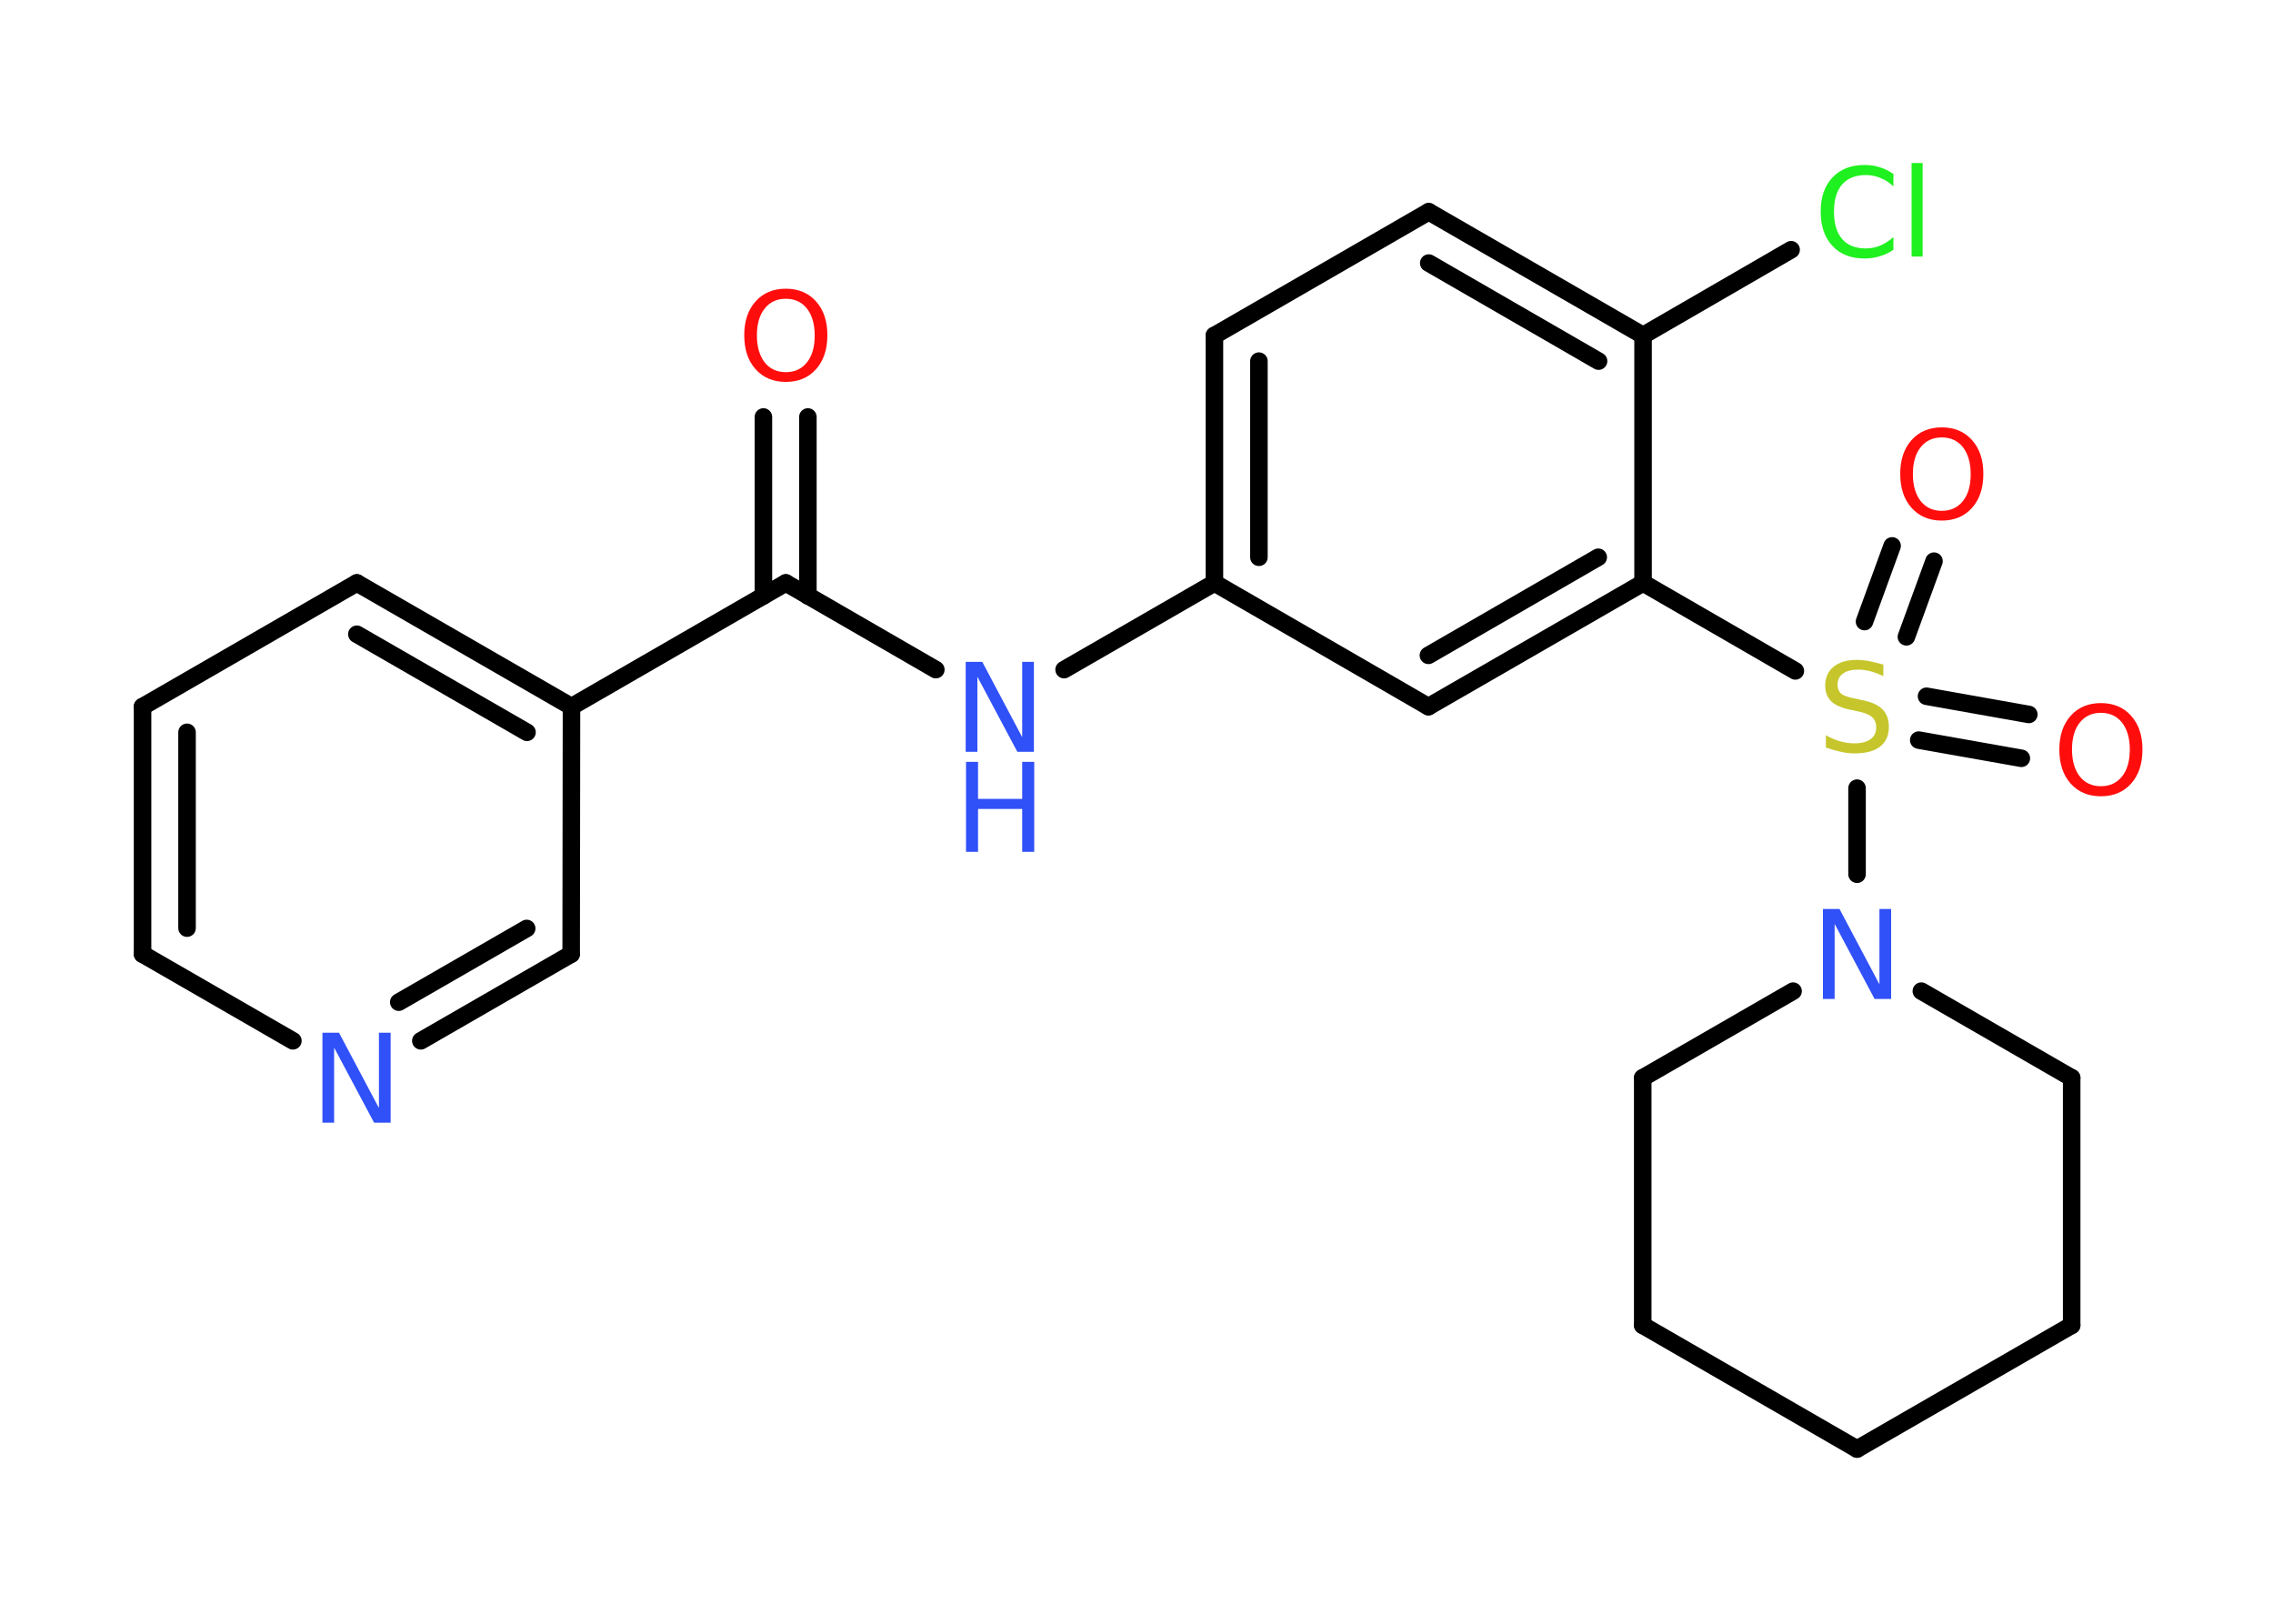 <?xml version='1.0' encoding='UTF-8'?>
<!DOCTYPE svg PUBLIC "-//W3C//DTD SVG 1.1//EN" "http://www.w3.org/Graphics/SVG/1.1/DTD/svg11.dtd">
<svg version='1.2' xmlns='http://www.w3.org/2000/svg' xmlns:xlink='http://www.w3.org/1999/xlink' width='70.0mm' height='50.0mm' viewBox='0 0 70.0 50.0'>
  <desc>Generated by the Chemistry Development Kit (http://github.com/cdk)</desc>
  <g stroke-linecap='round' stroke-linejoin='round' stroke='#000000' stroke-width='.54' fill='#3050F8'>
    <rect x='.0' y='.0' width='70.0' height='50.0' fill='#FFFFFF' stroke='none'/>
    <g id='mol1' class='mol'>
      <g id='mol1bnd1' class='bond'>
        <line x1='24.88' y1='12.84' x2='24.88' y2='18.35'/>
        <line x1='23.51' y1='12.84' x2='23.51' y2='18.35'/>
      </g>
      <line id='mol1bnd2' class='bond' x1='24.2' y1='17.95' x2='28.82' y2='20.62'/>
      <line id='mol1bnd3' class='bond' x1='32.77' y1='20.62' x2='37.4' y2='17.95'/>
      <g id='mol1bnd4' class='bond'>
        <line x1='37.4' y1='10.33' x2='37.4' y2='17.95'/>
        <line x1='38.77' y1='11.12' x2='38.77' y2='17.16'/>
      </g>
      <line id='mol1bnd5' class='bond' x1='37.4' y1='10.33' x2='44.0' y2='6.52'/>
      <g id='mol1bnd6' class='bond'>
        <line x1='50.6' y1='10.33' x2='44.0' y2='6.52'/>
        <line x1='49.23' y1='11.12' x2='44.0' y2='8.1'/>
      </g>
      <line id='mol1bnd7' class='bond' x1='50.6' y1='10.33' x2='55.16' y2='7.69'/>
      <line id='mol1bnd8' class='bond' x1='50.6' y1='10.33' x2='50.6' y2='17.95'/>
      <line id='mol1bnd9' class='bond' x1='50.6' y1='17.95' x2='55.29' y2='20.66'/>
      <g id='mol1bnd10' class='bond'>
        <line x1='59.33' y1='21.44' x2='62.48' y2='22.0'/>
        <line x1='59.09' y1='22.79' x2='62.25' y2='23.35'/>
      </g>
      <g id='mol1bnd11' class='bond'>
        <line x1='57.42' y1='19.14' x2='58.27' y2='16.81'/>
        <line x1='58.71' y1='19.61' x2='59.56' y2='17.28'/>
      </g>
      <line id='mol1bnd12' class='bond' x1='57.19' y1='24.27' x2='57.19' y2='26.92'/>
      <line id='mol1bnd13' class='bond' x1='59.17' y1='30.52' x2='63.8' y2='33.19'/>
      <line id='mol1bnd14' class='bond' x1='63.8' y1='33.19' x2='63.8' y2='40.81'/>
      <line id='mol1bnd15' class='bond' x1='63.8' y1='40.81' x2='57.19' y2='44.62'/>
      <line id='mol1bnd16' class='bond' x1='57.19' y1='44.62' x2='50.59' y2='40.81'/>
      <line id='mol1bnd17' class='bond' x1='50.59' y1='40.81' x2='50.59' y2='33.19'/>
      <line id='mol1bnd18' class='bond' x1='55.22' y1='30.52' x2='50.59' y2='33.19'/>
      <g id='mol1bnd19' class='bond'>
        <line x1='43.99' y1='21.76' x2='50.6' y2='17.95'/>
        <line x1='43.99' y1='20.18' x2='49.22' y2='17.16'/>
      </g>
      <line id='mol1bnd20' class='bond' x1='37.4' y1='17.95' x2='43.99' y2='21.76'/>
      <line id='mol1bnd21' class='bond' x1='24.2' y1='17.95' x2='17.6' y2='21.76'/>
      <g id='mol1bnd22' class='bond'>
        <line x1='17.6' y1='21.76' x2='10.99' y2='17.95'/>
        <line x1='16.23' y1='22.55' x2='10.99' y2='19.53'/>
      </g>
      <line id='mol1bnd23' class='bond' x1='10.99' y1='17.95' x2='4.39' y2='21.76'/>
      <g id='mol1bnd24' class='bond'>
        <line x1='4.39' y1='21.76' x2='4.39' y2='29.38'/>
        <line x1='5.76' y1='22.55' x2='5.76' y2='28.58'/>
      </g>
      <line id='mol1bnd25' class='bond' x1='4.39' y1='29.38' x2='9.02' y2='32.05'/>
      <g id='mol1bnd26' class='bond'>
        <line x1='12.96' y1='32.05' x2='17.59' y2='29.38'/>
        <line x1='12.28' y1='30.86' x2='16.22' y2='28.59'/>
      </g>
      <line id='mol1bnd27' class='bond' x1='17.6' y1='21.76' x2='17.59' y2='29.38'/>
      <path id='mol1atm1' class='atom' d='M24.2 9.2q-.41 .0 -.65 .3q-.24 .3 -.24 .83q.0 .52 .24 .83q.24 .3 .65 .3q.41 .0 .65 -.3q.24 -.3 .24 -.83q.0 -.52 -.24 -.83q-.24 -.3 -.65 -.3zM24.2 8.89q.58 .0 .93 .39q.35 .39 .35 1.04q.0 .66 -.35 1.05q-.35 .39 -.93 .39q-.58 .0 -.93 -.39q-.35 -.39 -.35 -1.05q.0 -.65 .35 -1.04q.35 -.39 .93 -.39z' stroke='none' fill='#FF0D0D'/>
      <g id='mol1atm3' class='atom'>
        <path d='M29.75 20.38h.5l1.23 2.32v-2.32h.36v2.77h-.51l-1.23 -2.31v2.31h-.36v-2.77z' stroke='none'/>
        <path d='M29.75 23.46h.37v1.14h1.36v-1.14h.37v2.77h-.37v-1.32h-1.36v1.32h-.37v-2.77z' stroke='none'/>
      </g>
      <path id='mol1atm8' class='atom' d='M58.31 5.34v.4q-.19 -.18 -.4 -.26q-.21 -.09 -.45 -.09q-.47 .0 -.73 .29q-.25 .29 -.25 .84q.0 .55 .25 .84q.25 .29 .73 .29q.24 .0 .45 -.09q.21 -.09 .4 -.26v.39q-.2 .14 -.42 .2q-.22 .07 -.47 .07q-.63 .0 -.99 -.39q-.36 -.39 -.36 -1.05q.0 -.67 .36 -1.05q.36 -.39 .99 -.39q.25 .0 .47 .07q.22 .07 .41 .2zM58.87 5.02h.34v2.88h-.34v-2.88z' stroke='none' fill='#1FF01F'/>
      <path id='mol1atm10' class='atom' d='M58.0 20.46v.36q-.21 -.1 -.4 -.15q-.19 -.05 -.37 -.05q-.31 .0 -.47 .12q-.17 .12 -.17 .34q.0 .18 .11 .28q.11 .09 .42 .15l.23 .05q.42 .08 .62 .28q.2 .2 .2 .54q.0 .4 -.27 .61q-.27 .21 -.79 .21q-.2 .0 -.42 -.05q-.22 -.05 -.46 -.13v-.38q.23 .13 .45 .19q.22 .06 .43 .06q.32 .0 .5 -.13q.17 -.13 .17 -.36q.0 -.21 -.13 -.32q-.13 -.11 -.41 -.17l-.23 -.05q-.42 -.08 -.61 -.26q-.19 -.18 -.19 -.49q.0 -.37 .26 -.58q.26 -.21 .71 -.21q.19 .0 .39 .04q.2 .04 .41 .1z' stroke='none' fill='#C6C62C'/>
      <path id='mol1atm11' class='atom' d='M64.7 21.95q-.41 .0 -.65 .3q-.24 .3 -.24 .83q.0 .52 .24 .83q.24 .3 .65 .3q.41 .0 .65 -.3q.24 -.3 .24 -.83q.0 -.52 -.24 -.83q-.24 -.3 -.65 -.3zM64.7 21.65q.58 .0 .93 .39q.35 .39 .35 1.04q.0 .66 -.35 1.05q-.35 .39 -.93 .39q-.58 .0 -.93 -.39q-.35 -.39 -.35 -1.05q.0 -.65 .35 -1.04q.35 -.39 .93 -.39z' stroke='none' fill='#FF0D0D'/>
      <path id='mol1atm12' class='atom' d='M59.8 13.47q-.41 .0 -.65 .3q-.24 .3 -.24 .83q.0 .52 .24 .83q.24 .3 .65 .3q.41 .0 .65 -.3q.24 -.3 .24 -.83q.0 -.52 -.24 -.83q-.24 -.3 -.65 -.3zM59.8 13.16q.58 .0 .93 .39q.35 .39 .35 1.04q.0 .66 -.35 1.05q-.35 .39 -.93 .39q-.58 .0 -.93 -.39q-.35 -.39 -.35 -1.05q.0 -.65 .35 -1.04q.35 -.39 .93 -.39z' stroke='none' fill='#FF0D0D'/>
      <path id='mol1atm13' class='atom' d='M56.15 27.99h.5l1.23 2.32v-2.32h.36v2.77h-.51l-1.23 -2.31v2.31h-.36v-2.77z' stroke='none'/>
      <path id='mol1atm24' class='atom' d='M9.94 31.8h.5l1.23 2.32v-2.32h.36v2.77h-.51l-1.23 -2.31v2.31h-.36v-2.77z' stroke='none'/>
    </g>
  </g>
</svg>
